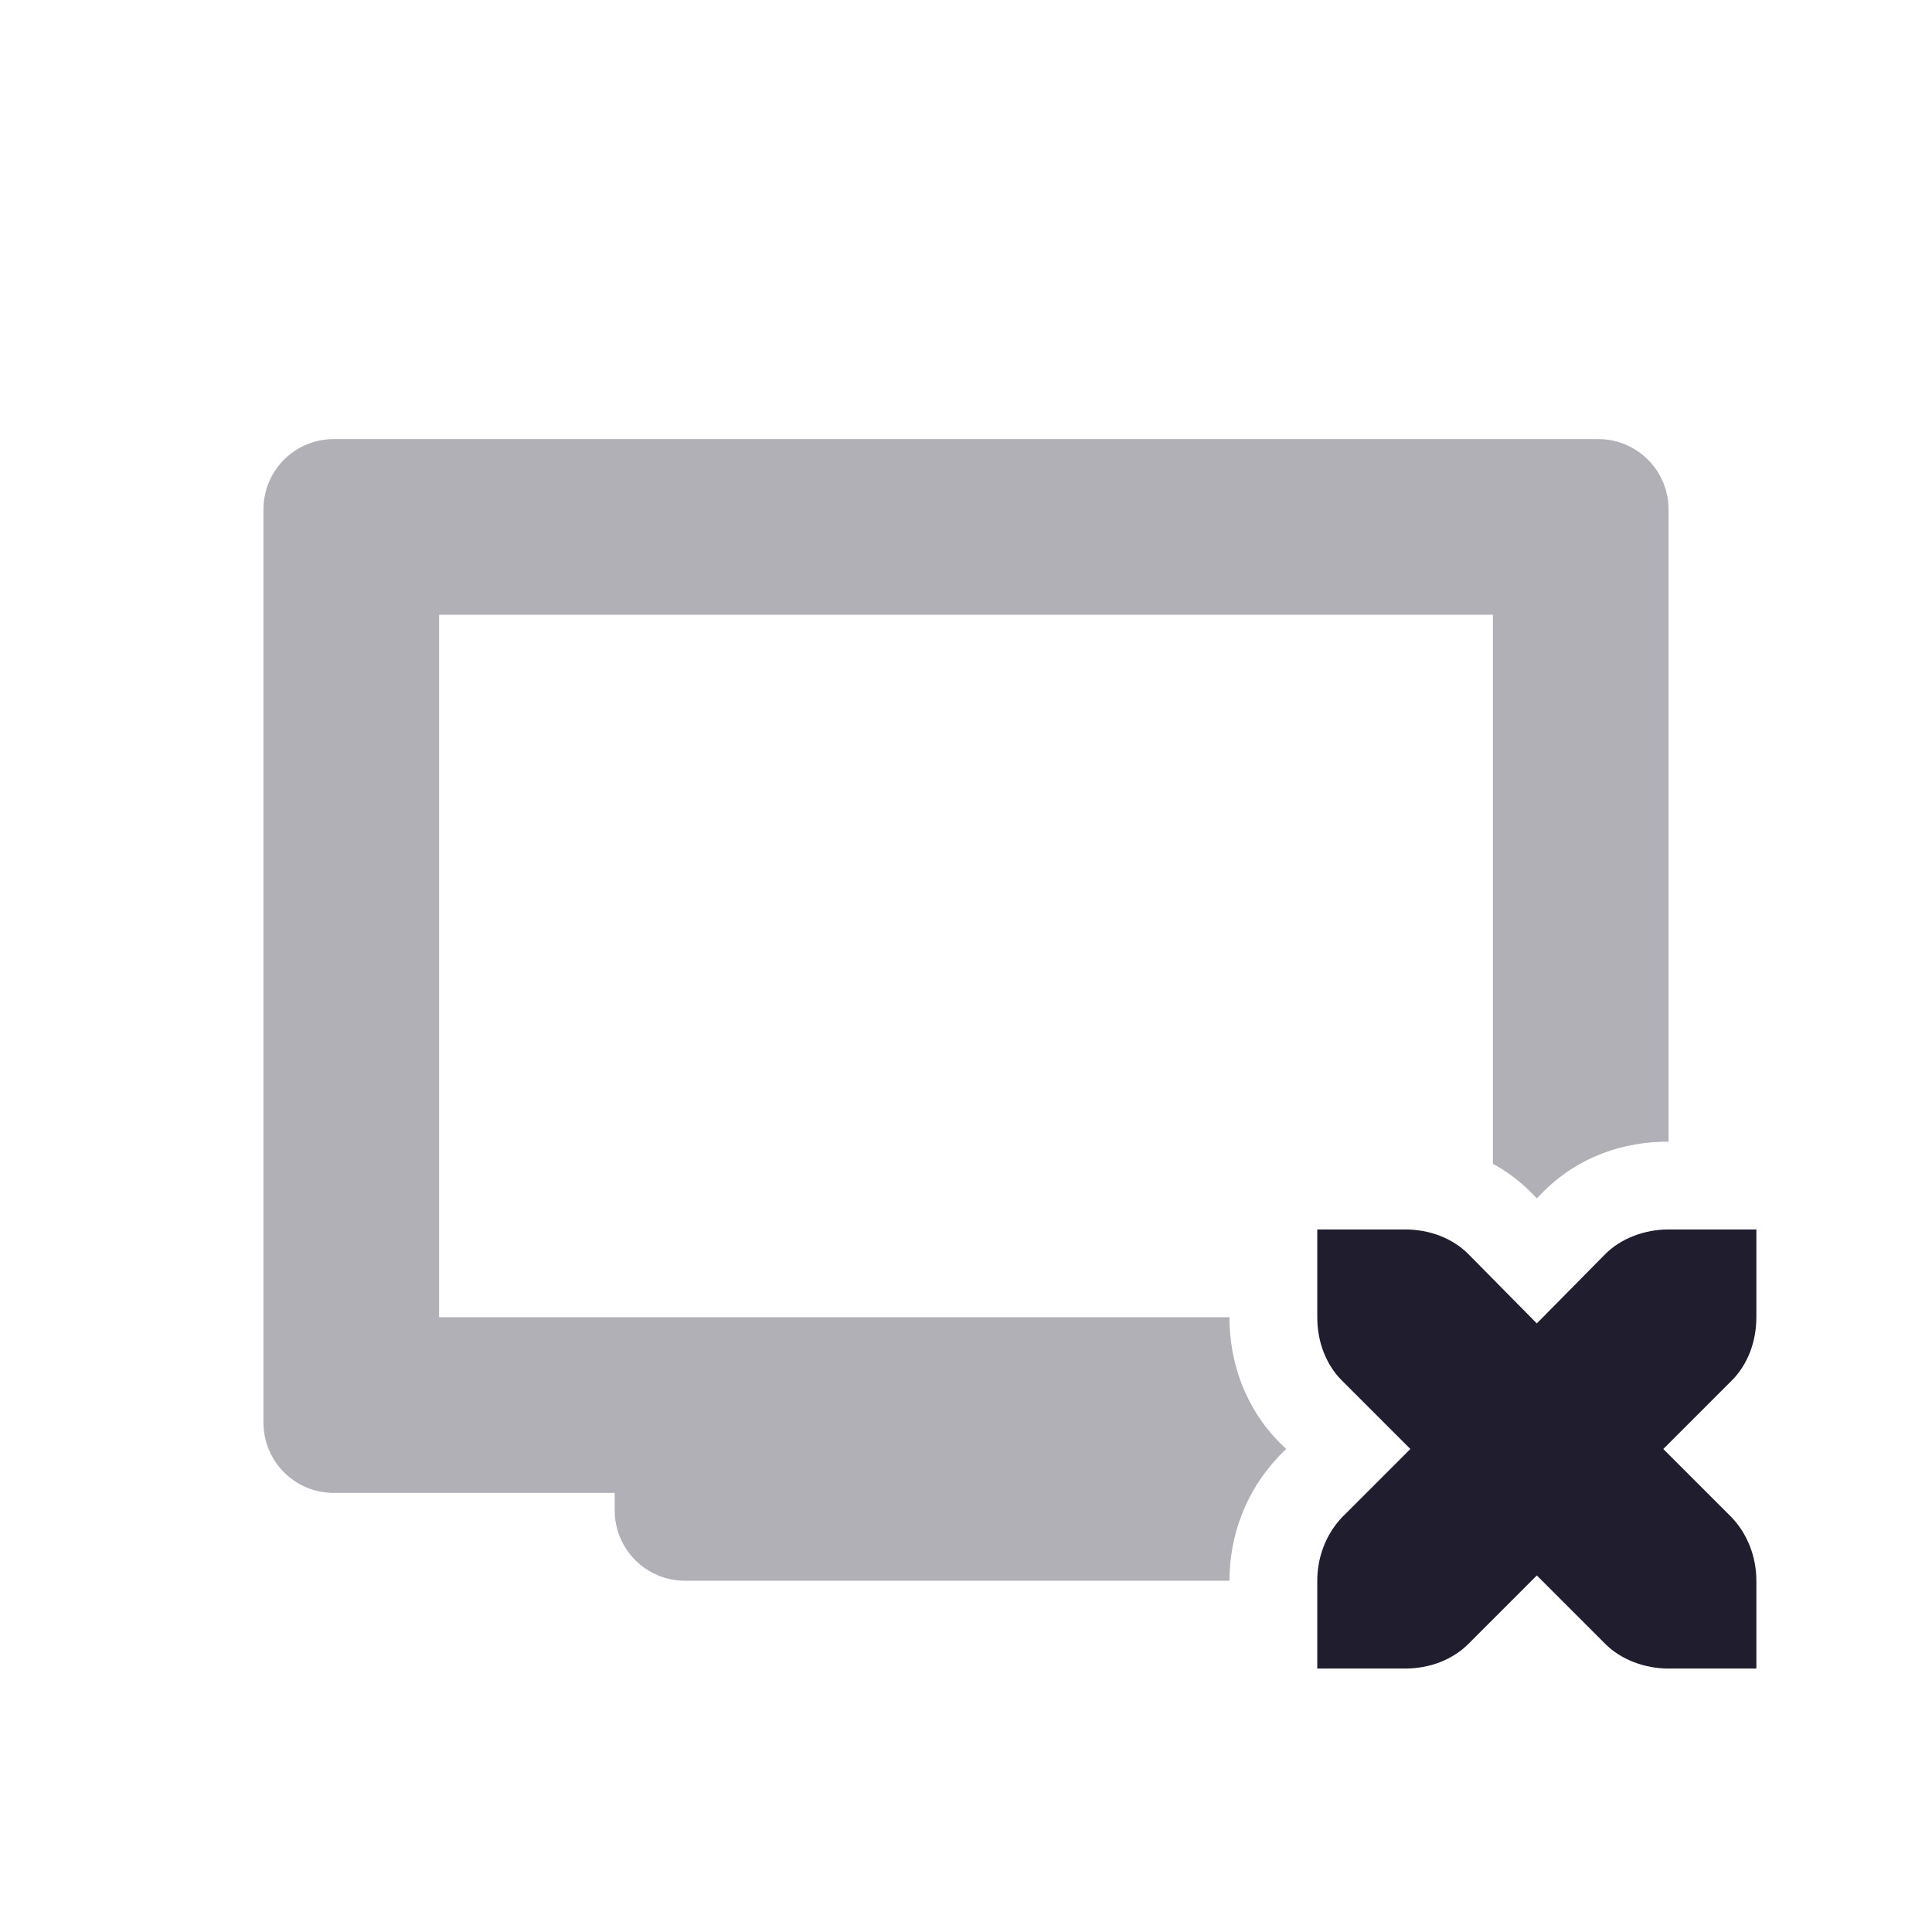 <svg xmlns="http://www.w3.org/2000/svg" width="22" height="22" version="1.1">
 <defs>
  <style id="current-color-scheme" type="text/css">
   .ColorScheme-Text { color:#1f1d2e; } .ColorScheme-Highlight { color:#4285f4; } .ColorScheme-NeutralText { color:#ff9800; } .ColorScheme-PositiveText { color:#4caf50; } .ColorScheme-NegativeText { color:#f44336; }
  </style>
 </defs>
 <path style="fill:currentColor;opacity:0.35" class="ColorScheme-Text" d="M 3.801 5 C 3.358 5 3 5.358 3 5.801 L 3 16.199 C 3 16.642 3.358 17 3.801 17 L 7 17 L 7 17.199 C 7 17.642 7.358 18 7.801 18 L 14 18 C 14 17.483 14.189 16.978 14.555 16.592 L 14.562 16.582 L 14.646 16.5 L 14.572 16.428 C 14.183 16.038 14 15.518 14 15 L 5 15 L 5 7 L 17 7 L 17 13.252 C 17.154 13.337 17.298 13.442 17.428 13.572 L 17.43 13.574 L 17.5 13.646 L 17.57 13.574 L 17.572 13.572 C 17.975 13.17 18.483 13 19 13 L 19 5.801 C 19 5.358 18.642 5 18.199 5 L 3.801 5 z"/>
 <path style="fill:currentColor" class="ColorScheme-Text" d="m 15,14 v 1 c 0,0.28 0.1,0.54 0.28,0.72 l 0.78,0.78 -0.78,0.78 C 15.1,17.47 15,17.73 15,18 v 1 h 1 c 0.28,0 0.54,-0.1 0.72,-0.28 l 0.78,-0.78 0.78,0.78 C 18.46,18.9 18.73,19 19,19 h 1 v -1 c 0,-0.27 -0.1,-0.53 -0.28,-0.72 L 18.94,16.5 19.72,15.72 C 19.9,15.54 20,15.28 20,15 v -1 h -1 c -0.27,0 -0.54,0.1 -0.72,0.28 L 17.5,15.07 16.72,14.28 C 16.54,14.1 16.28,14 16,14 Z"/>
</svg>
